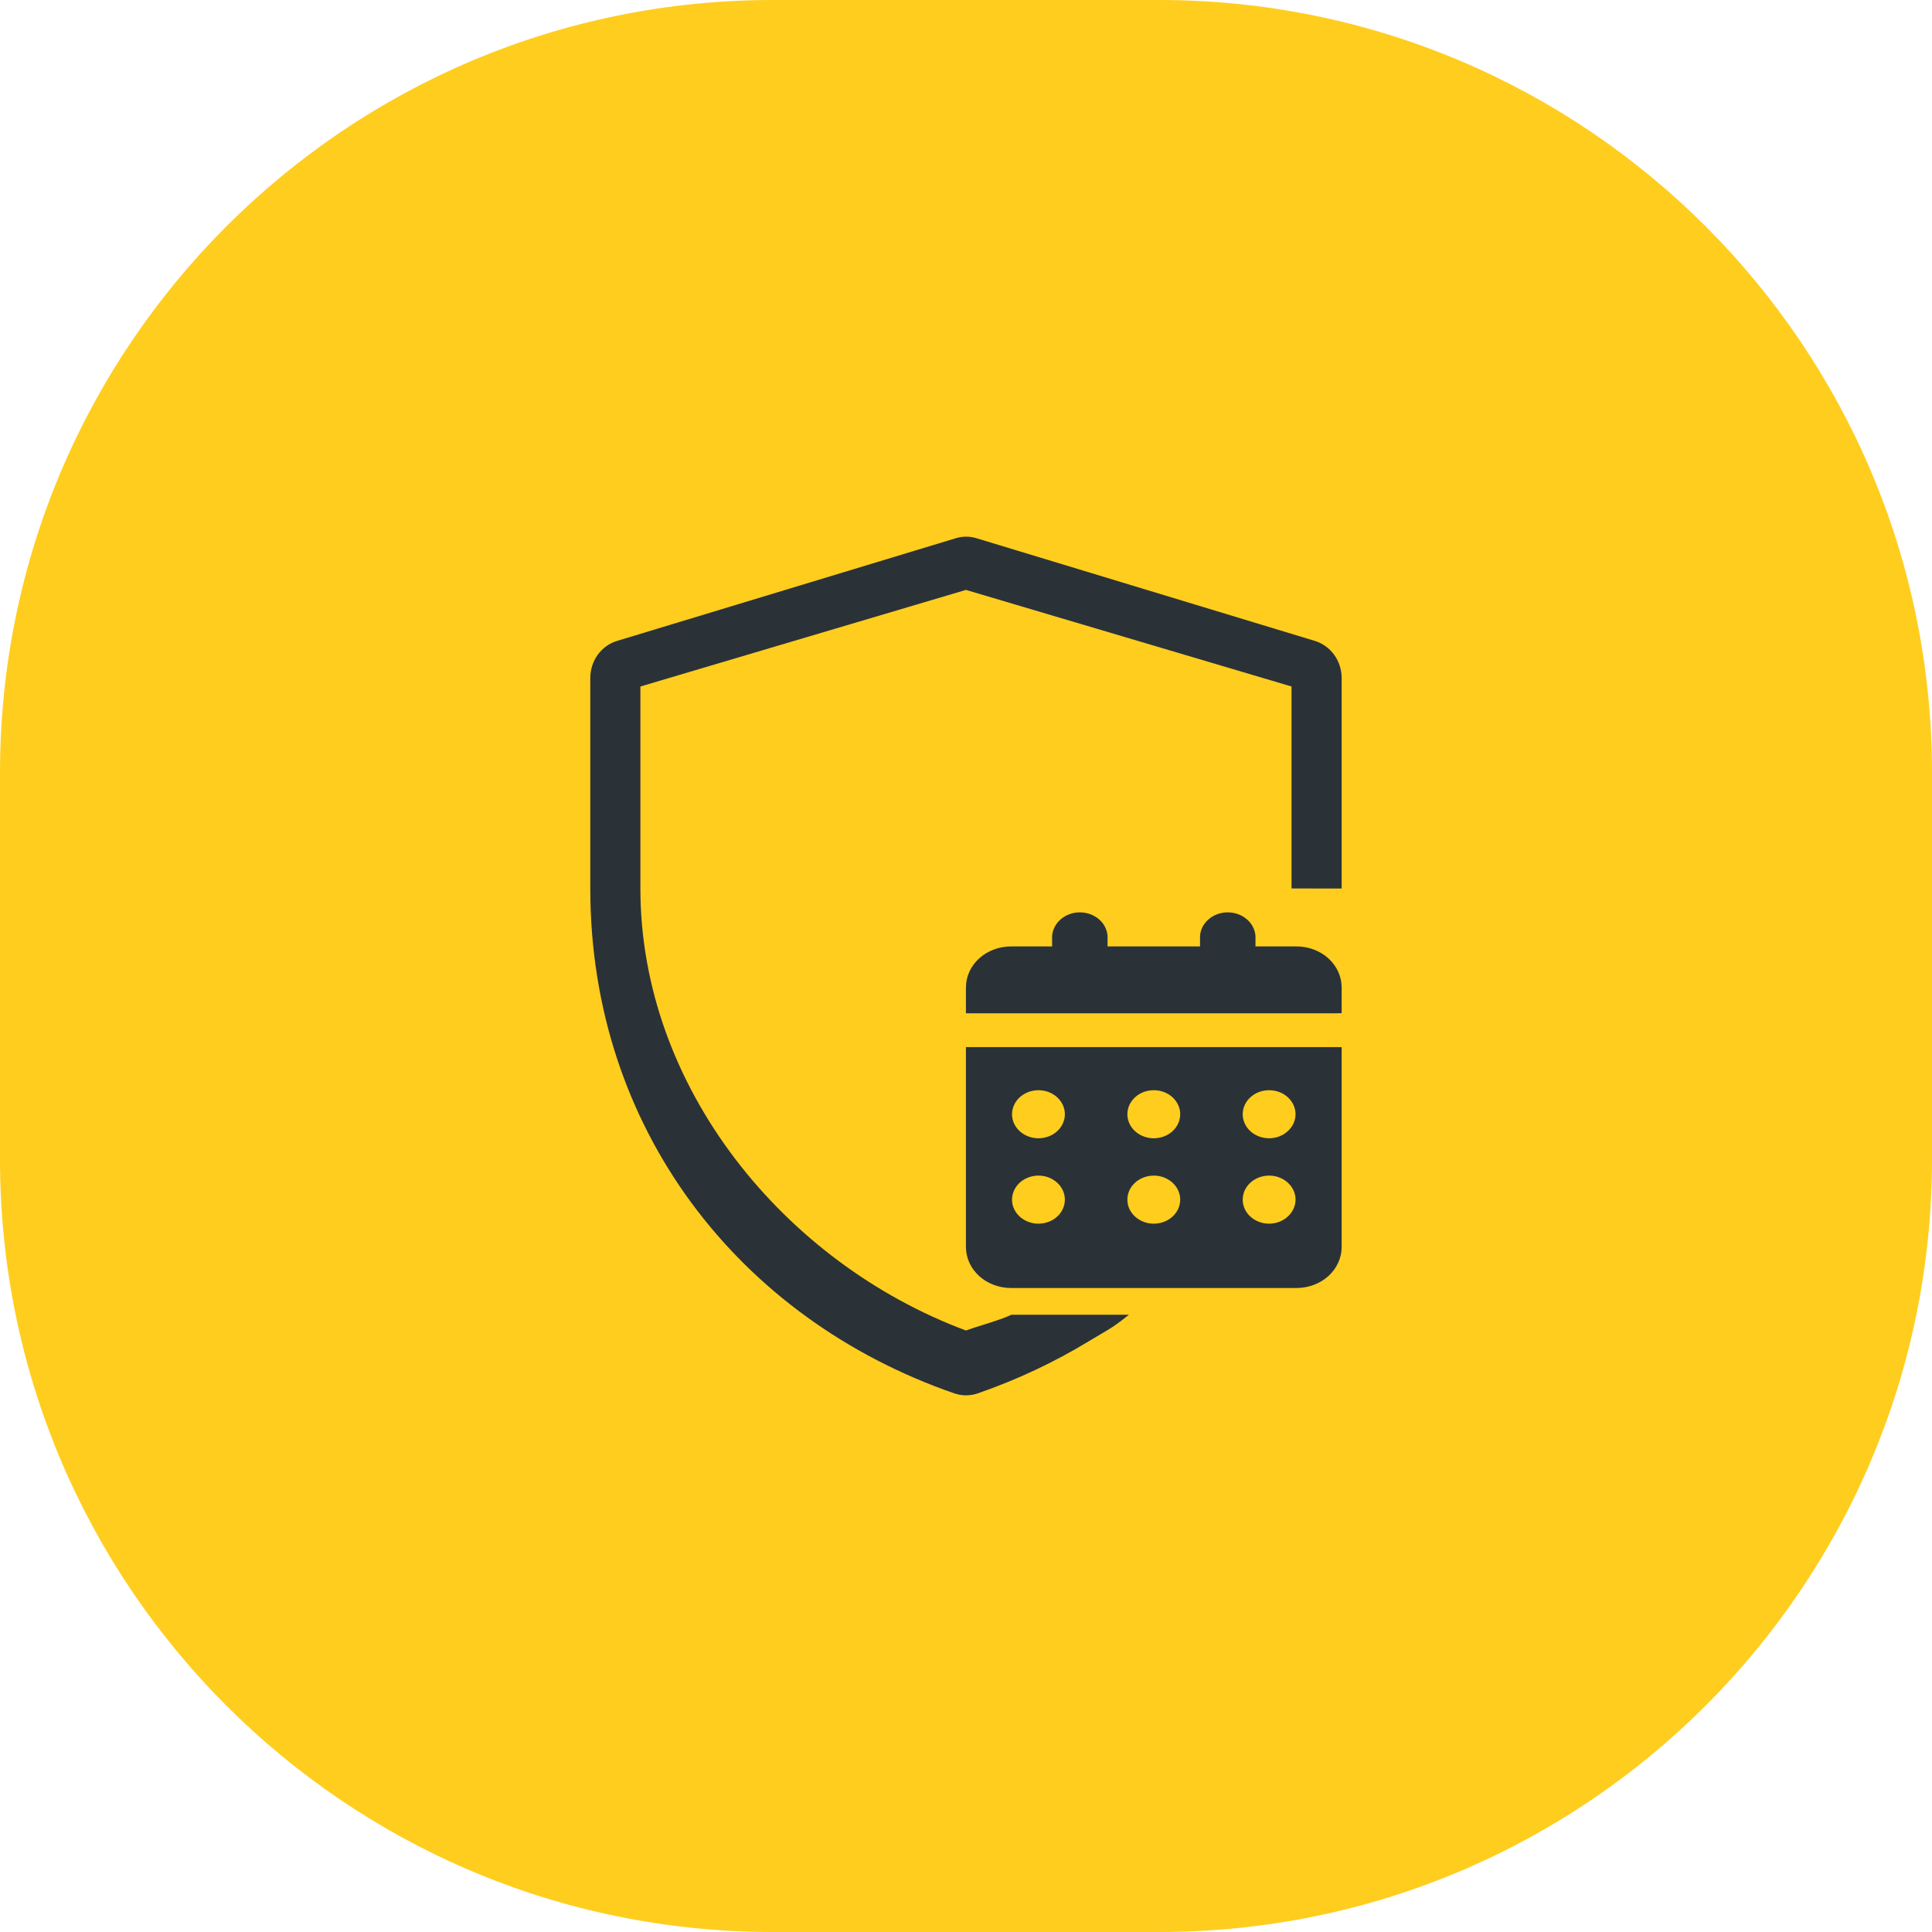 <svg width="30" height="30" viewBox="0 0 30 30" fill="none" xmlns="http://www.w3.org/2000/svg">
<path d="M0 12C0 5.373 5.373 0 12 0H18C24.627 0 30 5.373 30 12V18C30 24.627 24.627 30 18 30H12C5.373 30 0 24.627 0 18V12Z" fill="#FFCD1E"/>
<path d="M14.84 8.358C14.946 8.325 15.058 8.325 15.164 8.358L20.417 9.952C20.663 10.027 20.833 10.261 20.833 10.528V13.797L20.055 13.796V10.66L14.999 9.16L9.944 10.66V13.796C9.944 16.881 12.173 19.606 14.999 20.66C15.077 20.631 15.173 20.601 15.273 20.57C15.428 20.521 15.592 20.469 15.708 20.415H17.53C17.321 20.583 17.256 20.621 17.113 20.704C17.06 20.735 16.995 20.773 16.908 20.826C16.372 21.152 15.795 21.424 15.183 21.636C15.064 21.677 14.936 21.677 14.818 21.636C11.469 20.477 9.166 17.518 9.166 13.796V10.528C9.166 10.261 9.335 10.026 9.582 9.952L14.84 8.358Z" fill="#2A3238"/>
<path d="M20.833 15.734V15.332C20.833 15.163 20.759 15.002 20.628 14.882C20.496 14.763 20.318 14.696 20.133 14.696H19.495V14.533C19.488 14.434 19.439 14.341 19.359 14.273C19.279 14.205 19.174 14.167 19.064 14.167C18.955 14.167 18.849 14.205 18.769 14.273C18.689 14.341 18.641 14.434 18.634 14.533V14.696H17.198V14.533C17.191 14.434 17.143 14.341 17.063 14.273C16.983 14.205 16.877 14.167 16.768 14.167C16.658 14.167 16.553 14.205 16.473 14.273C16.393 14.341 16.345 14.434 16.337 14.533V14.696H15.699C15.514 14.696 15.336 14.763 15.204 14.882C15.073 15.002 14.999 15.163 14.999 15.332V15.734H20.774C20.794 15.732 20.813 15.732 20.833 15.734Z" fill="#2A3238"/>
<path fill-rule="evenodd" clip-rule="evenodd" d="M20.833 16.259C20.813 16.261 20.794 16.261 20.774 16.259H14.999V19.364C14.999 19.532 15.073 19.694 15.204 19.814C15.336 19.933 15.514 20 15.699 20H20.133C20.318 20 20.496 19.933 20.628 19.814C20.759 19.694 20.833 19.532 20.833 19.364V16.259ZM16.466 18.421C16.511 18.482 16.535 18.554 16.535 18.628C16.535 18.727 16.492 18.822 16.415 18.892C16.338 18.962 16.234 19.001 16.125 19.001C16.044 19.001 15.965 18.979 15.897 18.938C15.83 18.897 15.777 18.839 15.746 18.771C15.715 18.703 15.707 18.628 15.723 18.555C15.739 18.483 15.778 18.416 15.835 18.364C15.893 18.312 15.966 18.277 16.045 18.262C16.125 18.248 16.207 18.255 16.282 18.283C16.357 18.312 16.421 18.36 16.466 18.421ZM16.466 17.095C16.511 17.156 16.535 17.228 16.535 17.302C16.535 17.401 16.492 17.496 16.415 17.566C16.338 17.636 16.234 17.675 16.125 17.675C16.044 17.675 15.965 17.653 15.897 17.612C15.83 17.571 15.777 17.513 15.746 17.445C15.715 17.377 15.707 17.302 15.723 17.229C15.739 17.157 15.778 17.09 15.835 17.038C15.893 16.986 15.966 16.95 16.045 16.936C16.125 16.922 16.207 16.929 16.282 16.957C16.357 16.985 16.421 17.033 16.466 17.095ZM18.257 18.421C18.302 18.482 18.326 18.554 18.326 18.628C18.326 18.727 18.283 18.822 18.206 18.892C18.129 18.962 18.025 19.001 17.916 19.001C17.835 19.001 17.756 18.979 17.688 18.938C17.621 18.897 17.568 18.839 17.537 18.771C17.506 18.703 17.498 18.628 17.514 18.555C17.529 18.483 17.569 18.416 17.626 18.364C17.683 18.312 17.756 18.277 17.836 18.262C17.916 18.248 17.998 18.255 18.073 18.283C18.148 18.312 18.212 18.36 18.257 18.421ZM18.257 17.095C18.302 17.156 18.326 17.228 18.326 17.302C18.326 17.401 18.283 17.496 18.206 17.566C18.129 17.636 18.025 17.675 17.916 17.675C17.835 17.675 17.756 17.653 17.688 17.612C17.621 17.571 17.568 17.513 17.537 17.445C17.506 17.377 17.498 17.302 17.514 17.229C17.529 17.157 17.569 17.09 17.626 17.038C17.683 16.986 17.756 16.95 17.836 16.936C17.916 16.922 17.998 16.929 18.073 16.957C18.148 16.985 18.212 17.033 18.257 17.095ZM20.048 18.421C20.093 18.482 20.117 18.554 20.117 18.628C20.117 18.727 20.073 18.822 19.996 18.891C19.92 18.961 19.816 19.001 19.707 19.001C19.626 19.001 19.546 18.979 19.479 18.938C19.411 18.897 19.359 18.839 19.328 18.771C19.297 18.703 19.289 18.628 19.305 18.555C19.32 18.483 19.359 18.416 19.417 18.364C19.474 18.312 19.547 18.277 19.627 18.262C19.706 18.248 19.789 18.255 19.864 18.283C19.939 18.312 20.003 18.36 20.048 18.421ZM20.048 17.095C20.093 17.156 20.117 17.228 20.117 17.302C20.117 17.401 20.073 17.495 19.996 17.565C19.92 17.635 19.816 17.675 19.707 17.675C19.626 17.675 19.546 17.653 19.479 17.612C19.411 17.571 19.359 17.513 19.328 17.445C19.297 17.377 19.289 17.302 19.305 17.229C19.32 17.157 19.359 17.09 19.417 17.038C19.474 16.986 19.547 16.95 19.627 16.936C19.706 16.922 19.789 16.929 19.864 16.957C19.939 16.985 20.003 17.033 20.048 17.095Z" fill="#2A3238"/>
</svg>
